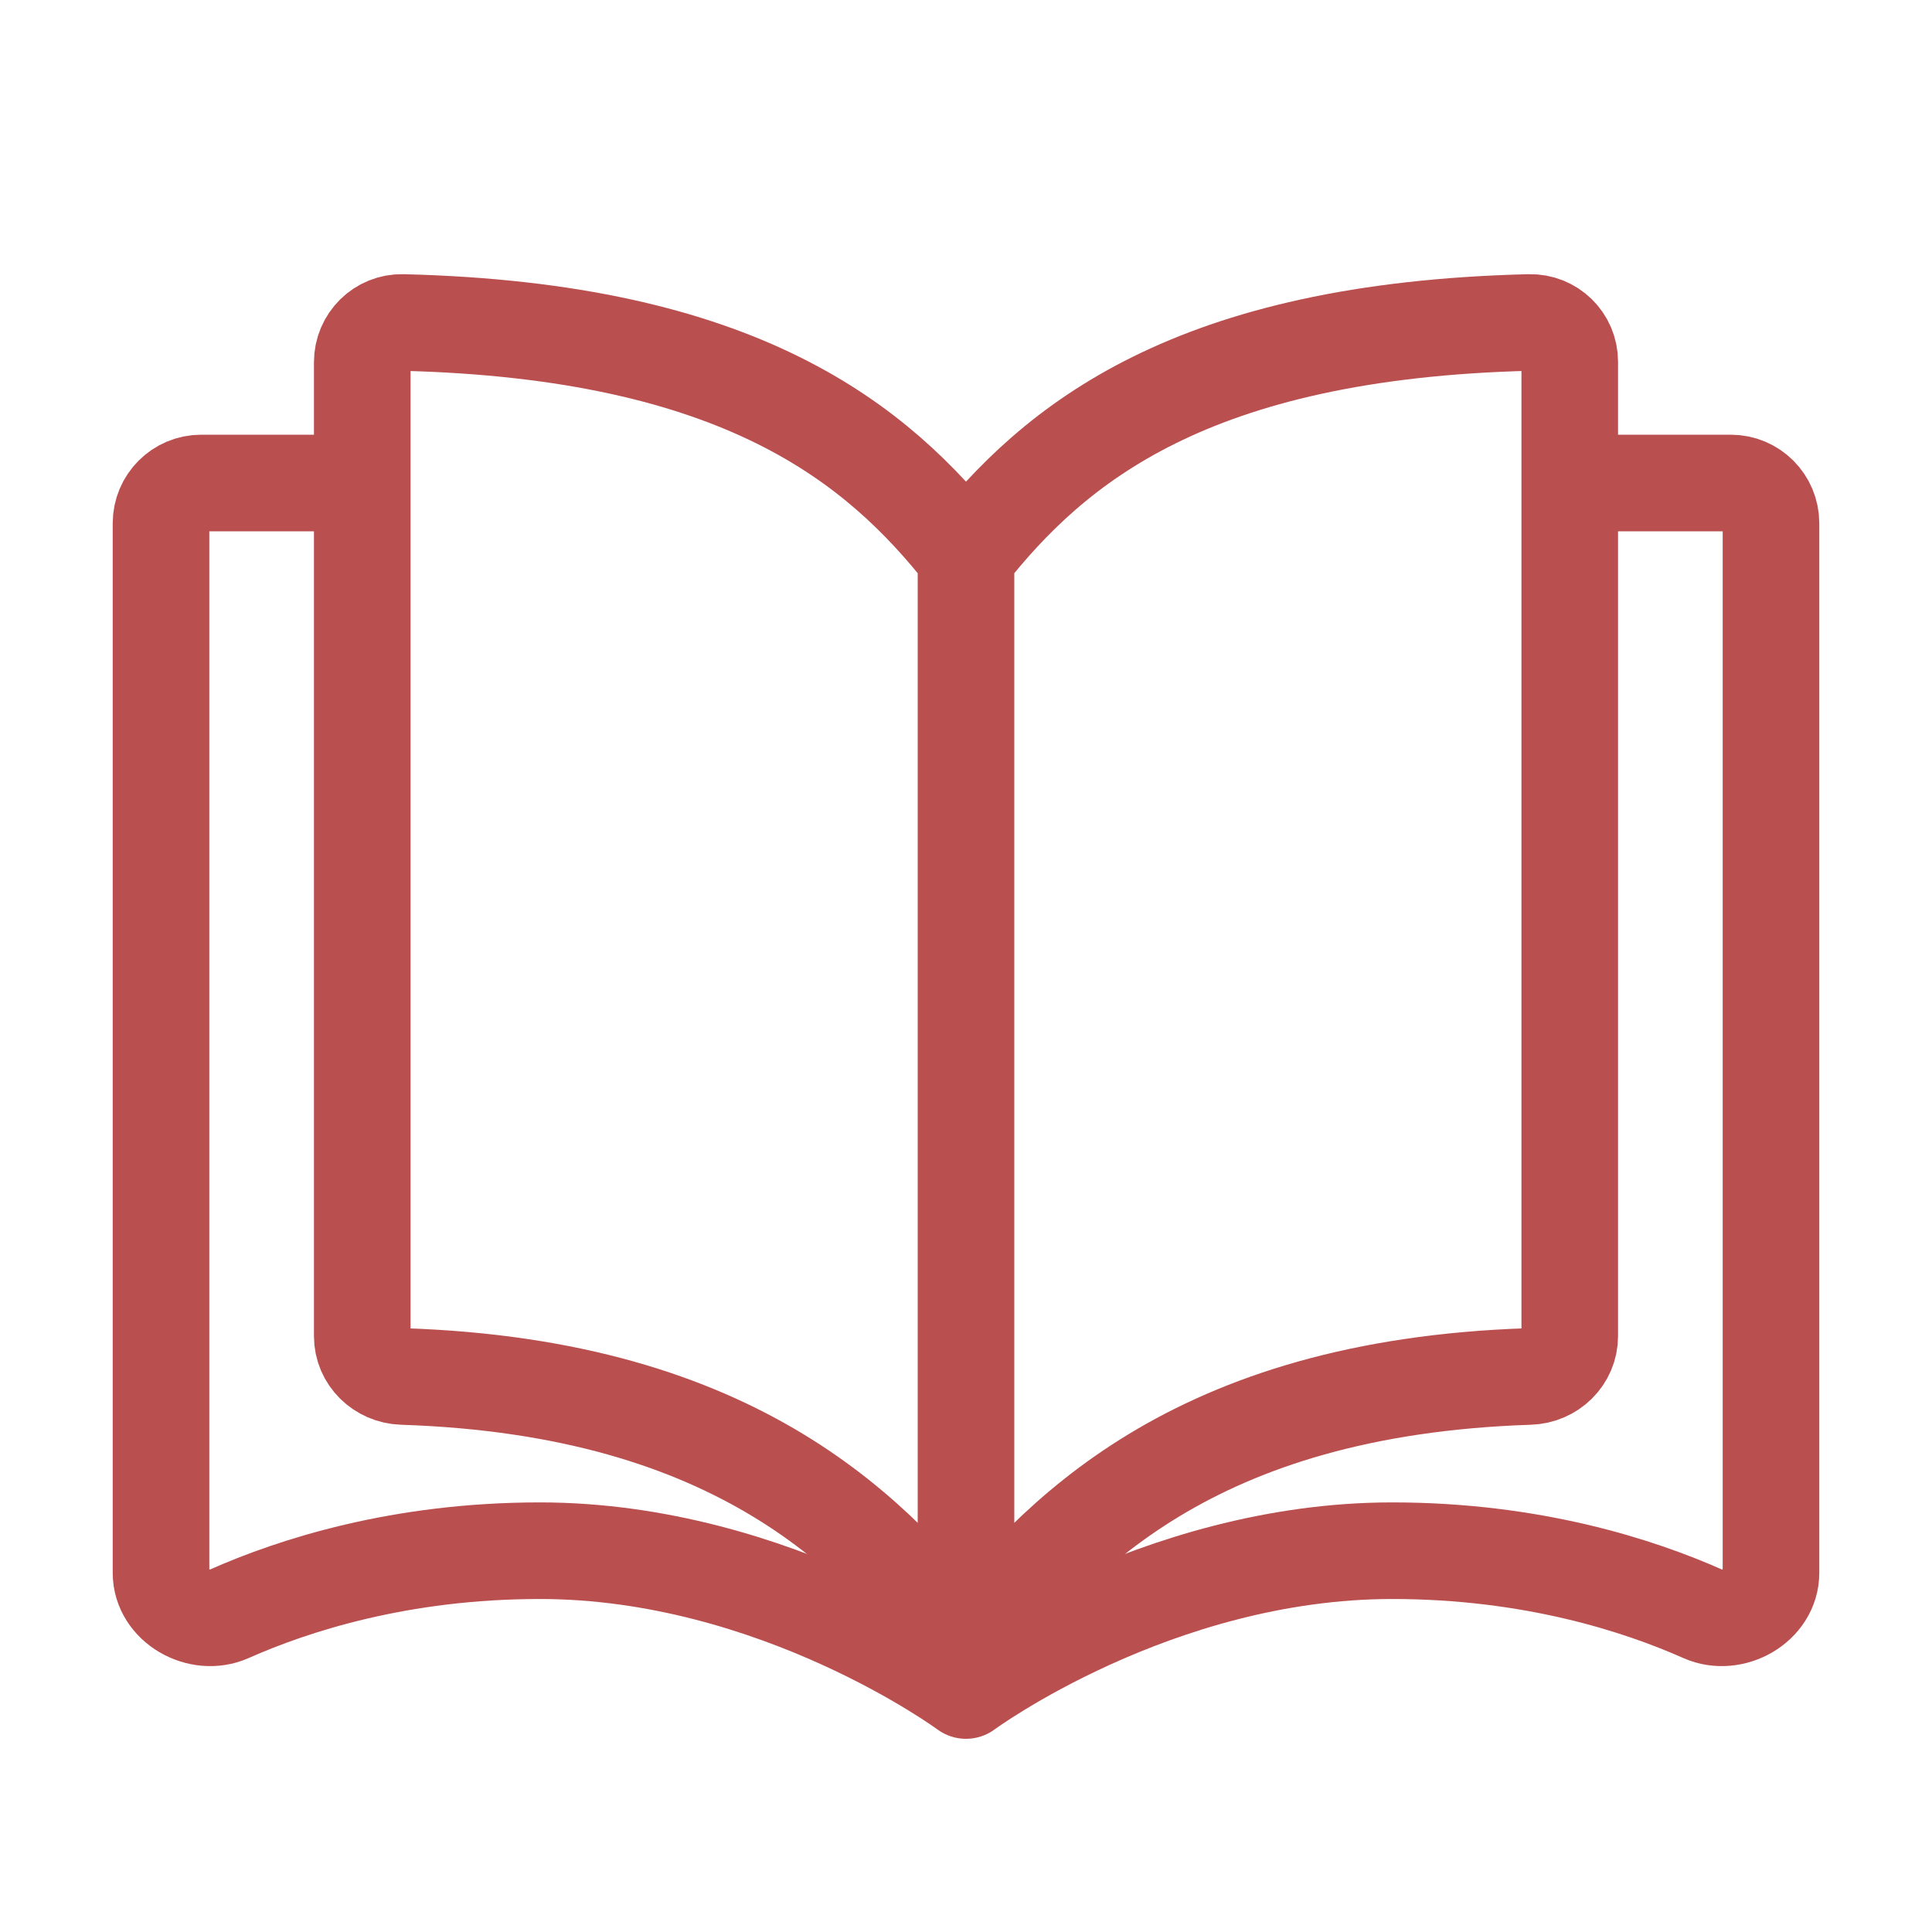 <svg width="50" height="50" viewBox="0 0 50 50" fill="none" xmlns="http://www.w3.org/2000/svg">
<rect x="0" y="0" width="50" height="50" fill="#333333" stroke="none"/>
<g clip-path="url(#clip0_18_28)">
<path d="M50 0H0V50H50V0Z" fill="white"/>
<path d="M25 14.394C22.708 11.477 19.175 8.56 10.419 8.346C9.844 8.332 9.375 8.799 9.375 9.374C9.375 13.642 9.375 29.799 9.375 34.577C9.375 35.152 9.844 35.604 10.419 35.623C19.175 35.909 22.708 39.791 25 42.708M25 14.394C27.292 11.477 30.825 8.56 39.581 8.346C40.156 8.332 40.625 8.789 40.625 9.364C40.625 14.134 40.625 29.805 40.625 34.576C40.625 35.151 40.156 35.604 39.581 35.623C30.825 35.909 27.292 39.791 25 42.708M25 14.394V42.708" stroke="#BA4F4F" stroke-width="2.5" stroke-linejoin="round"/>
<path d="M40.074 12.5H44.792C45.367 12.5 45.833 12.966 45.833 13.542V40.706C45.833 41.549 44.84 42.109 44.07 41.767C42.413 41.031 39.649 40.132 36.029 40.132C29.902 40.132 25 43.75 25 43.75C25 43.75 20.098 40.132 13.971 40.132C10.351 40.132 7.587 41.031 5.93 41.767C5.16 42.109 4.167 41.549 4.167 40.706V13.542C4.167 12.966 4.633 12.5 5.208 12.5H9.926" stroke="#BA4F4F" stroke-width="2.5" stroke-linejoin="round"/>
</g>
<defs>
<clipPath id="clip0_18_28">
<rect width="50" height="50" fill="white"/>
</clipPath>
</defs>
</svg>
